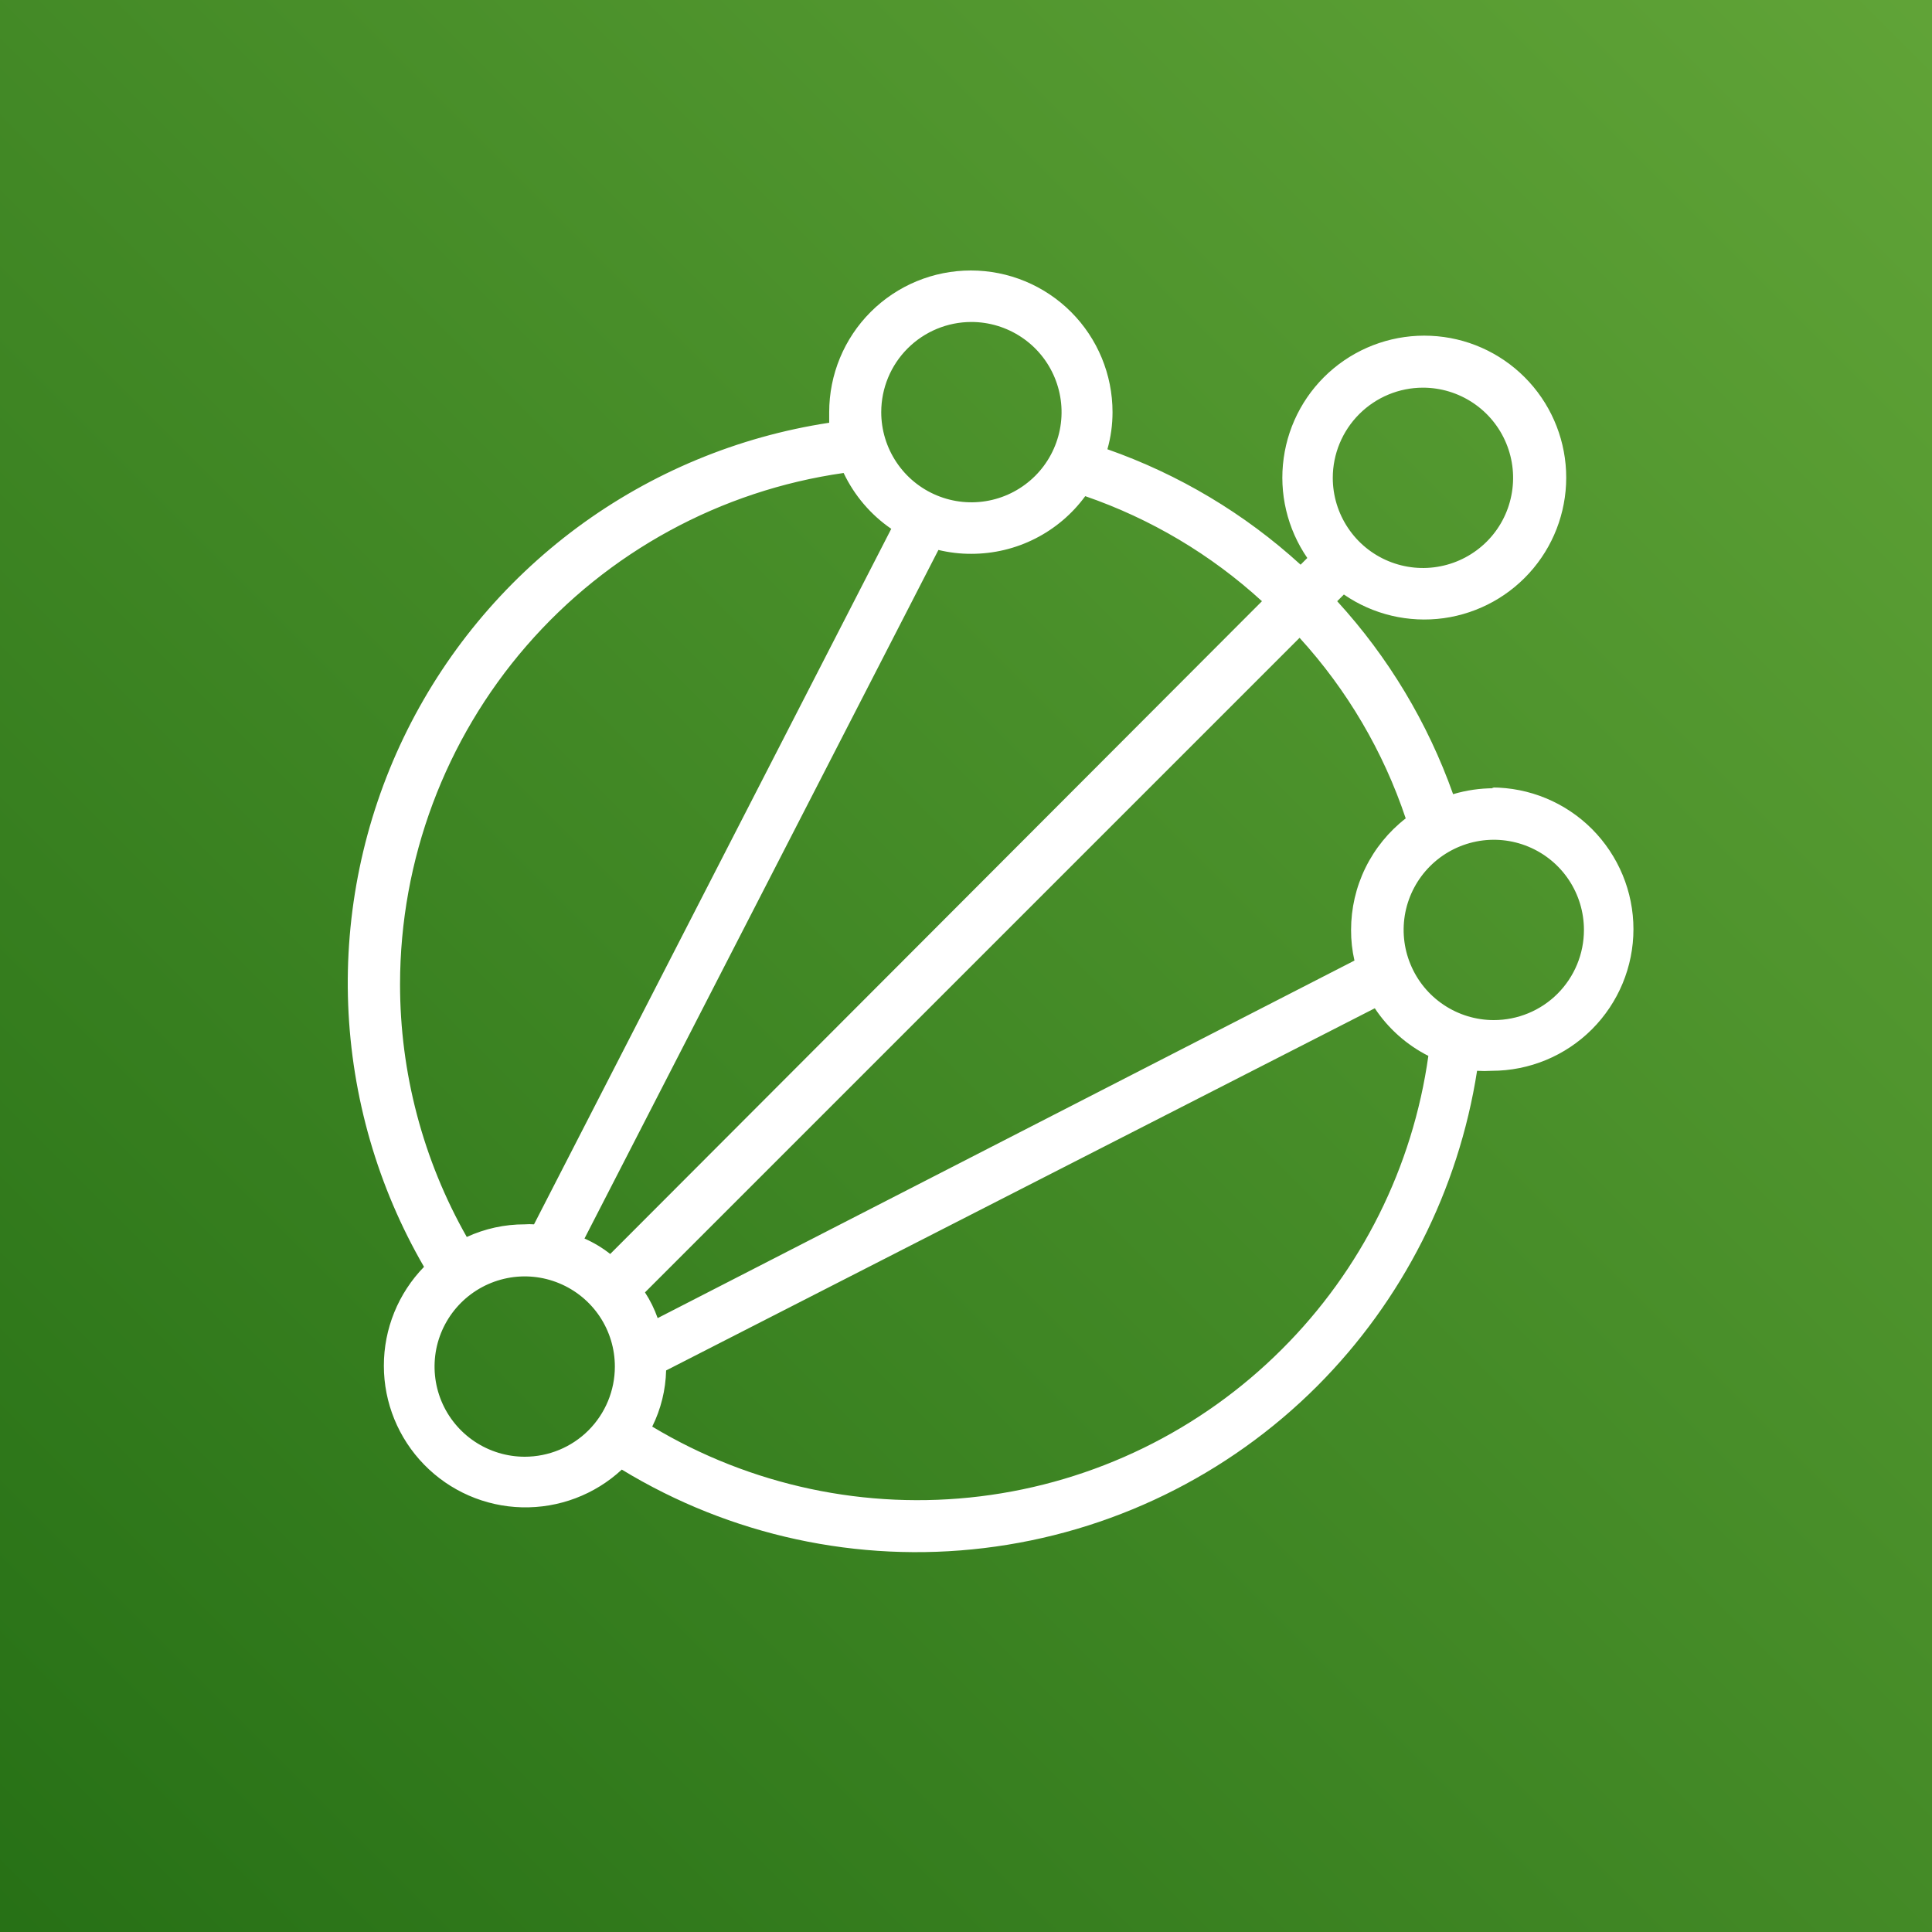 <svg width="32" height="32" viewBox="0 0 32 32" fill="none" xmlns="http://www.w3.org/2000/svg">
<rect x="0" y="0" width="32" height="32" fill="#333333" stroke="none"/>
<path d="M32 0H0V32H32V0Z" fill="url(#paint0_linear_854_26847)"/>
<path d="M24.742 13.056C24.514 13.056 24.287 13.089 24.068 13.154C23.648 11.971 22.995 10.884 22.148 9.958L22.259 9.847C22.742 10.18 23.332 10.319 23.913 10.239C24.493 10.158 25.023 9.864 25.398 9.413C25.773 8.963 25.966 8.388 25.939 7.802C25.912 7.217 25.667 6.662 25.253 6.248C24.838 5.833 24.284 5.588 23.698 5.562C23.113 5.535 22.538 5.728 22.087 6.103C21.637 6.477 21.342 7.007 21.262 7.588C21.181 8.169 21.321 8.758 21.653 9.242L21.542 9.353C20.615 8.507 19.526 7.857 18.342 7.441C18.399 7.241 18.427 7.034 18.427 6.827C18.427 6.204 18.18 5.607 17.74 5.167C17.3 4.727 16.703 4.48 16.081 4.48C15.458 4.48 14.861 4.727 14.421 5.167C13.981 5.607 13.734 6.204 13.734 6.827C13.734 6.886 13.734 6.946 13.734 7.002C12.223 7.232 10.791 7.827 9.562 8.736C8.334 9.646 7.346 10.841 6.684 12.219C6.023 13.597 5.708 15.116 5.767 16.643C5.826 18.171 6.257 19.661 7.023 20.983C6.596 21.422 6.357 22.01 6.358 22.622C6.358 23.234 6.598 23.821 7.025 24.259C7.452 24.697 8.034 24.951 8.645 24.966C9.257 24.981 9.851 24.757 10.299 24.341C12.097 25.435 14.21 25.893 16.299 25.641C18.389 25.39 20.333 24.444 21.82 22.955C23.231 21.539 24.157 19.712 24.465 17.736C24.546 17.741 24.627 17.741 24.708 17.736C25.33 17.736 25.927 17.489 26.367 17.049C26.807 16.609 27.055 16.012 27.055 15.39C27.055 14.768 26.807 14.171 26.367 13.73C25.927 13.29 25.33 13.043 24.708 13.043L24.742 13.056ZM23.569 6.421C23.864 6.421 24.153 6.509 24.398 6.673C24.644 6.837 24.835 7.07 24.948 7.343C25.061 7.616 25.091 7.916 25.033 8.206C24.976 8.496 24.834 8.762 24.625 8.971C24.416 9.179 24.15 9.322 23.86 9.379C23.57 9.437 23.27 9.407 22.997 9.294C22.724 9.181 22.491 8.99 22.327 8.744C22.163 8.499 22.075 8.21 22.075 7.915C22.075 7.519 22.233 7.139 22.513 6.859C22.793 6.579 23.173 6.421 23.569 6.421V6.421ZM23.283 13.555C23.001 13.774 22.773 14.054 22.616 14.374C22.459 14.694 22.378 15.046 22.378 15.403C22.377 15.573 22.396 15.744 22.434 15.91L10.893 21.832C10.84 21.682 10.77 21.539 10.683 21.406L21.525 10.564C22.313 11.428 22.912 12.447 23.283 13.555V13.555ZM17.975 8.218C19.06 8.592 20.056 9.184 20.902 9.958L10.107 20.77C9.977 20.667 9.833 20.581 9.681 20.514L15.543 9.109C15.722 9.152 15.905 9.174 16.089 9.173C16.457 9.173 16.819 9.087 17.146 8.921C17.474 8.755 17.758 8.514 17.975 8.218V8.218ZM16.089 5.333C16.385 5.333 16.673 5.421 16.919 5.585C17.165 5.749 17.356 5.982 17.469 6.255C17.582 6.528 17.612 6.828 17.554 7.118C17.496 7.408 17.354 7.674 17.145 7.883C16.936 8.091 16.67 8.234 16.381 8.291C16.091 8.349 15.791 8.319 15.518 8.206C15.245 8.093 15.012 7.902 14.848 7.656C14.684 7.411 14.596 7.122 14.596 6.827C14.596 6.431 14.753 6.051 15.033 5.771C15.313 5.491 15.693 5.333 16.089 5.333V5.333ZM6.626 16.299C6.628 14.24 7.372 12.251 8.721 10.696C10.07 9.141 11.935 8.125 13.973 7.834C14.15 8.206 14.422 8.526 14.762 8.759L8.845 20.279C8.793 20.275 8.742 20.275 8.691 20.279C8.359 20.278 8.032 20.35 7.731 20.488C7.006 19.211 6.625 17.767 6.626 16.299V16.299ZM8.691 24.128C8.396 24.128 8.107 24.04 7.861 23.876C7.616 23.712 7.424 23.479 7.311 23.206C7.198 22.933 7.169 22.633 7.226 22.343C7.284 22.054 7.426 21.788 7.635 21.579C7.844 21.37 8.11 21.228 8.4 21.17C8.689 21.112 8.99 21.142 9.262 21.255C9.535 21.368 9.768 21.559 9.933 21.805C10.097 22.051 10.184 22.339 10.184 22.635C10.184 23.031 10.027 23.41 9.747 23.691C9.467 23.971 9.087 24.128 8.691 24.128V24.128ZM21.231 22.349C19.884 23.695 18.127 24.552 16.237 24.784C14.348 25.016 12.435 24.609 10.803 23.629C10.947 23.339 11.025 23.022 11.033 22.699L22.771 16.7C22.993 17.035 23.299 17.307 23.658 17.489C23.4 19.33 22.548 21.037 21.231 22.349V22.349ZM24.742 16.896C24.447 16.896 24.158 16.808 23.913 16.644C23.667 16.48 23.476 16.247 23.363 15.974C23.249 15.701 23.22 15.401 23.277 15.111C23.335 14.822 23.477 14.556 23.686 14.347C23.895 14.138 24.161 13.996 24.451 13.938C24.741 13.88 25.041 13.91 25.314 14.023C25.587 14.136 25.82 14.327 25.984 14.573C26.148 14.819 26.235 15.107 26.235 15.403C26.235 15.799 26.078 16.178 25.798 16.459C25.518 16.739 25.138 16.896 24.742 16.896V16.896Z" fill="white"/>
<defs>
<linearGradient id="paint0_linear_854_26847" x1="-6.626" y1="38.626" x2="38.626" y2="-6.626" gradientUnits="userSpaceOnUse">
<stop stop-color="#1B660F"/>
<stop offset="1" stop-color="#6CAE3E"/>
</linearGradient>
</defs>
</svg>
